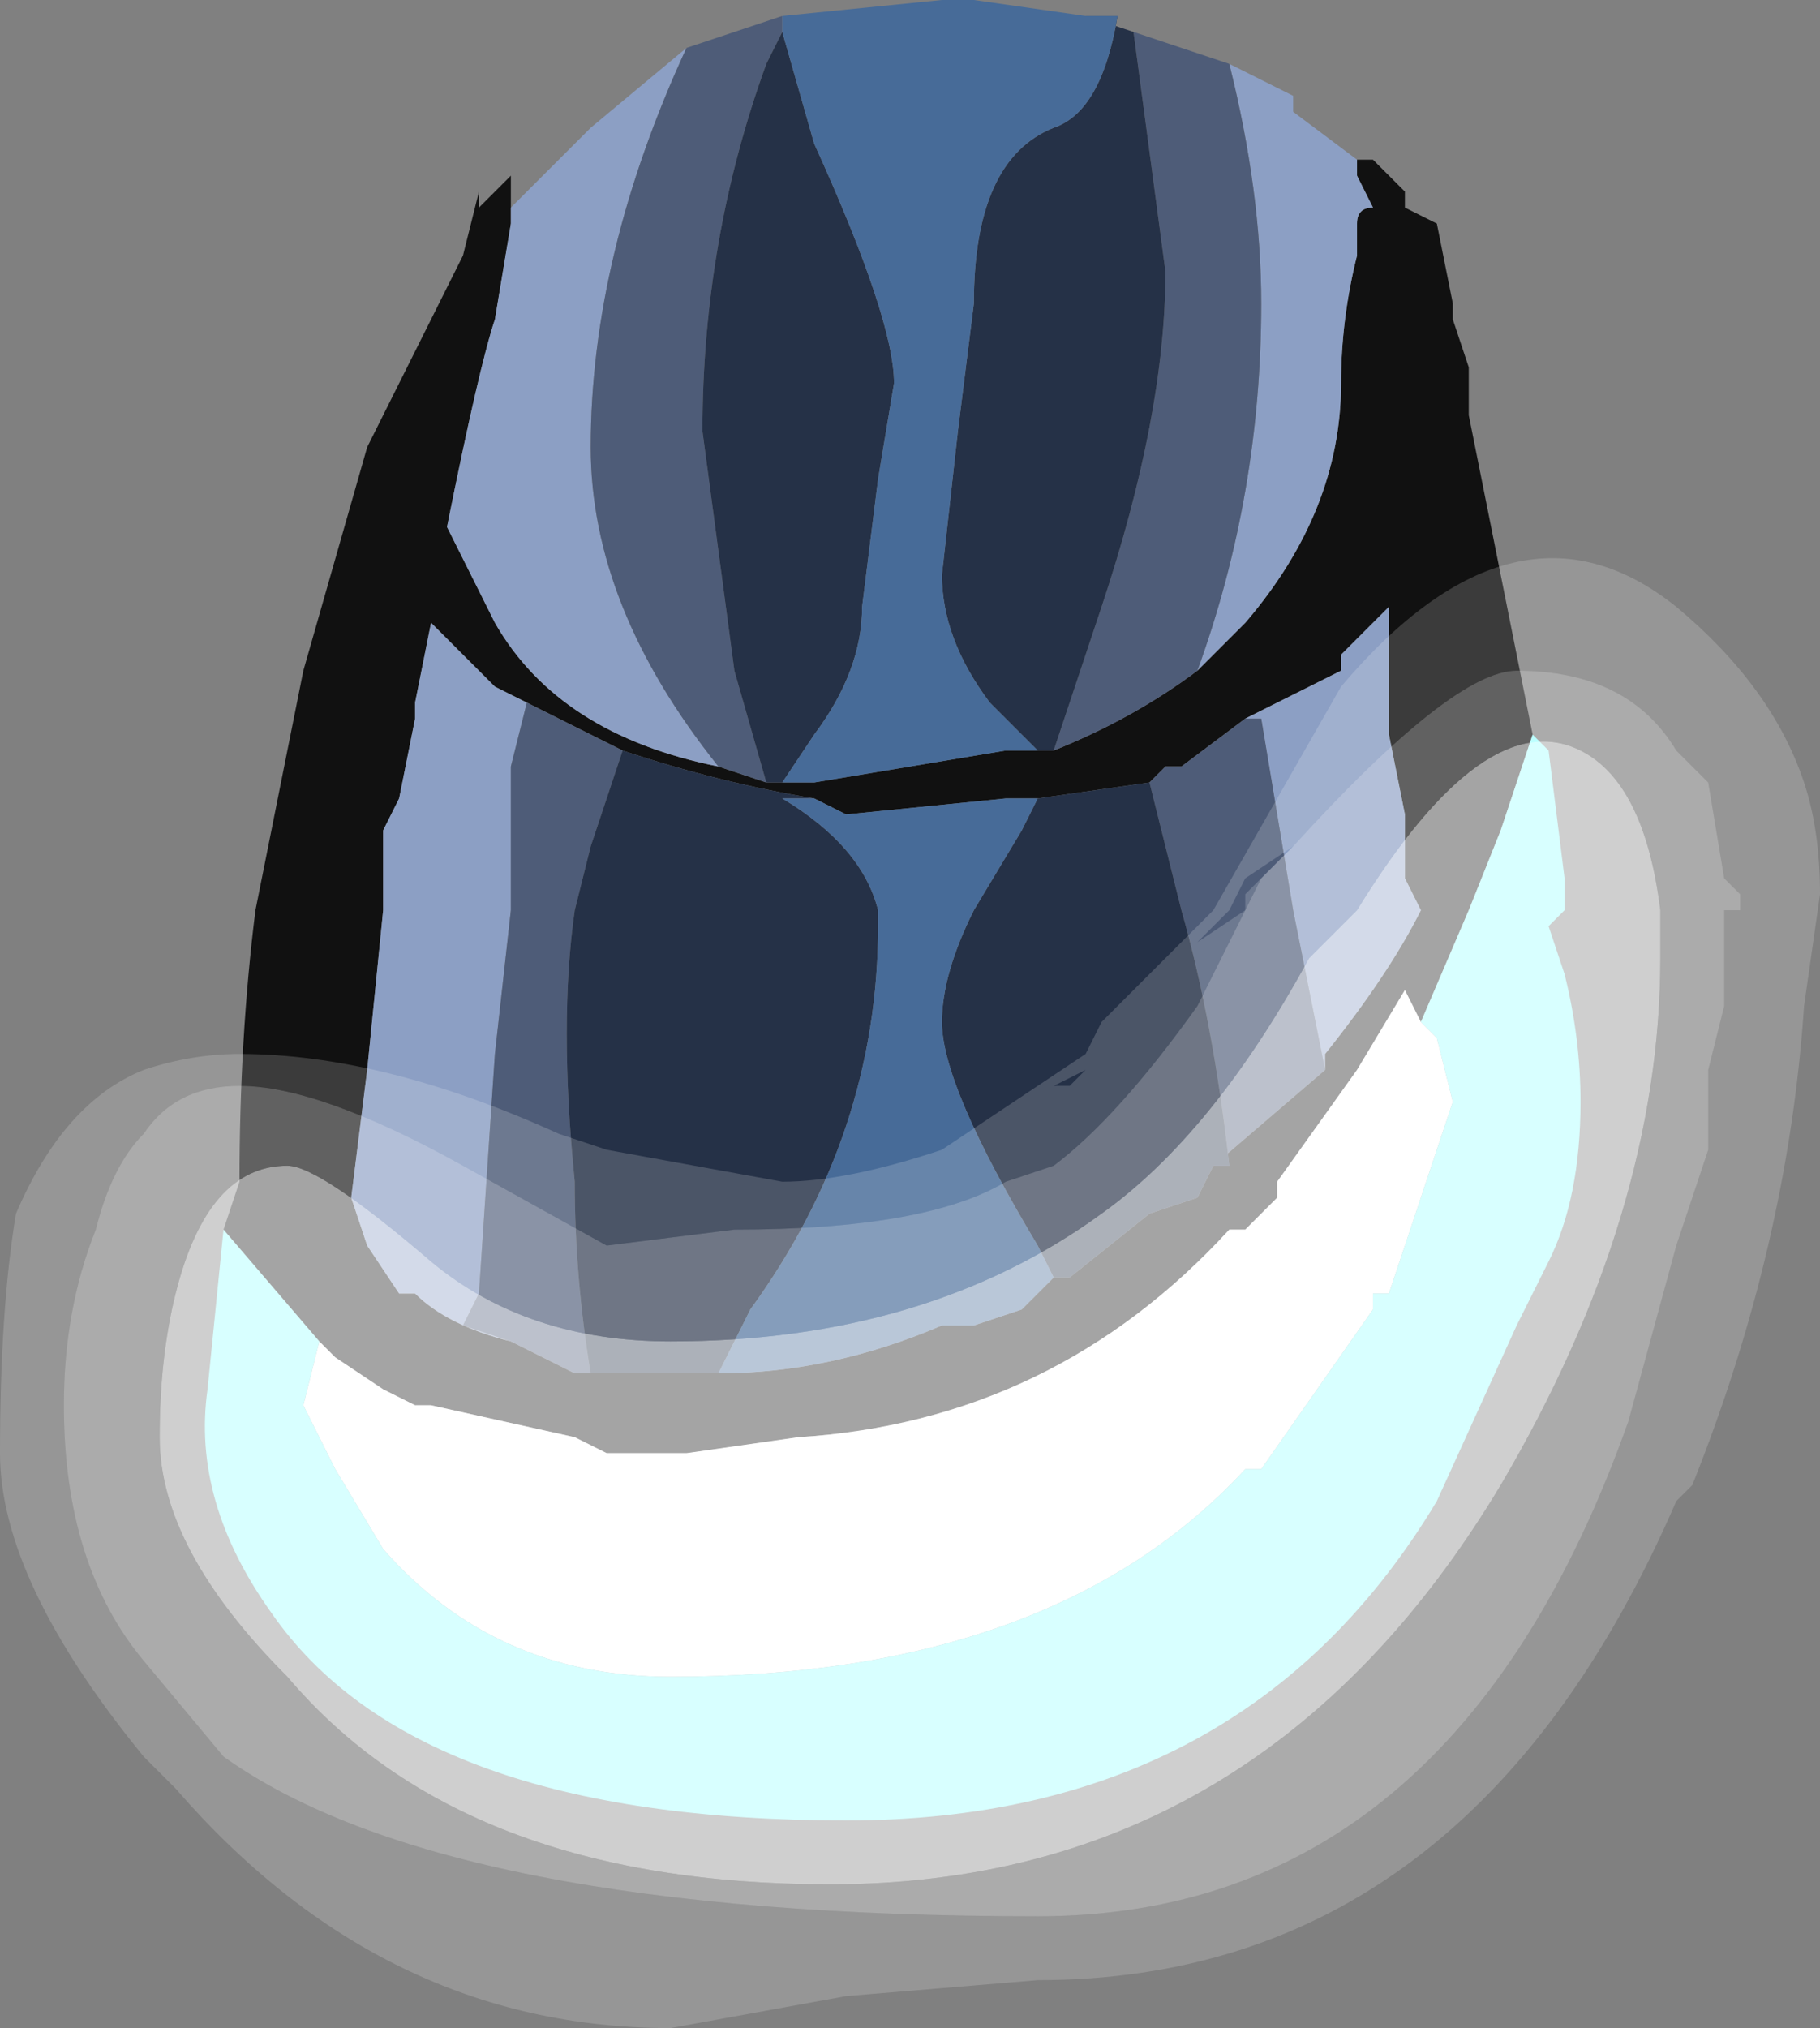 <?xml version="1.0" encoding="UTF-8" standalone="no"?>
<svg xmlns:ffdec="https://www.free-decompiler.com/flash" xmlns:xlink="http://www.w3.org/1999/xlink" ffdec:objectType="frame" height="44.45px" width="39.9px" xmlns="http://www.w3.org/2000/svg">
  <rect width="100%" height="100%" fill="#808080" stroke="none"/>
  <g transform="matrix(1.0, 0.0, 0.0, 1.0, 19.6, 19.95)">
    <use ffdec:characterId="1428" height="6.35" transform="matrix(7.0, 0.0, 0.0, 7.0, -19.6, -19.95)" width="5.7" xlink:href="#shape0"/>
  </g>
  <defs>
    <g id="shape0" transform="matrix(1.0, 0.0, 0.0, 1.0, 2.8, 2.85)">
      <path d="M1.45 -2.35 L1.5 -2.35 1.6 -2.25 1.6 -2.2 1.7 -2.15 1.75 -1.9 1.75 -1.85 1.8 -1.7 1.8 -1.55 2.0 -0.55 1.9 -0.25 1.8 0.0 1.65 0.35 1.6 0.25 1.45 0.5 1.2 0.85 1.2 0.9 1.1 1.0 1.05 1.0 Q0.5 1.6 -0.3 1.65 L-0.65 1.7 -0.9 1.7 -1.0 1.65 -1.45 1.55 -1.5 1.55 -1.6 1.5 -1.75 1.4 -1.8 1.35 -2.1 1.0 -2.05 0.85 Q-2.05 0.4 -2.0 0.0 L-1.85 -0.75 -1.65 -1.45 -1.35 -2.05 -1.3 -2.25 -1.3 -2.2 -1.2 -2.3 -1.2 -2.2 -1.2 -2.15 -1.25 -1.85 Q-1.3 -1.7 -1.4 -1.2 L-1.25 -0.9 Q-1.05 -0.55 -0.55 -0.45 L-0.4 -0.4 -0.35 -0.4 -0.25 -0.4 0.35 -0.5 0.4 -0.5 0.5 -0.5 Q0.75 -0.6 0.95 -0.75 L1.1 -0.9 Q1.4 -1.25 1.4 -1.65 1.4 -1.85 1.45 -2.05 L1.45 -2.15 Q1.45 -2.2 1.5 -2.2 L1.45 -2.3 1.45 -2.35 M0.45 -0.35 L0.35 -0.35 -0.15 -0.3 -0.25 -0.35 Q-0.55 -0.4 -0.85 -0.5 L-1.15 -0.65 -1.25 -0.7 -1.45 -0.9 -1.5 -0.65 -1.5 -0.6 -1.55 -0.35 -1.6 -0.25 -1.6 0.0 -1.65 0.5 -1.7 0.9 -1.65 1.05 -1.55 1.2 -1.5 1.2 Q-1.4 1.3 -1.2 1.35 L-1.0 1.45 -0.95 1.45 -0.55 1.45 Q-0.2 1.45 0.15 1.3 L0.25 1.3 0.4 1.25 0.5 1.15 0.55 1.15 0.8 0.95 0.95 0.9 1.0 0.8 1.35 0.5 1.35 0.45 Q1.55 0.2 1.65 0.0 L1.6 -0.1 1.6 -0.3 1.55 -0.55 1.55 -0.95 1.4 -0.8 1.4 -0.75 1.1 -0.6 0.9 -0.45 0.85 -0.45 0.8 -0.4 0.45 -0.35" fill="#111111" fill-rule="evenodd" stroke="none"/>
      <path d="M-1.8 1.35 L-1.75 1.4 -1.6 1.5 -1.5 1.55 -1.45 1.55 -1.0 1.65 -0.9 1.7 -0.65 1.7 -0.3 1.65 Q0.5 1.6 1.05 1.0 L1.1 1.0 1.2 0.9 1.2 0.85 1.45 0.5 1.6 0.25 1.65 0.35 1.7 0.4 1.75 0.6 1.55 1.2 1.5 1.2 1.5 1.25 1.15 1.75 1.1 1.75 Q0.5 2.4 -0.7 2.4 -1.25 2.4 -1.6 2.0 L-1.75 1.75 -1.85 1.55 -1.8 1.35" fill="#ffffff" fill-rule="evenodd" stroke="none"/>
      <path d="M-1.2 -2.2 L-0.95 -2.45 -0.65 -2.7 Q-0.95 -2.05 -0.95 -1.45 -0.95 -0.95 -0.55 -0.45 -1.05 -0.55 -1.25 -0.9 L-1.4 -1.2 Q-1.3 -1.7 -1.25 -1.85 L-1.2 -2.15 -1.2 -2.2 M1.05 -2.65 L1.25 -2.55 1.25 -2.5 1.45 -2.35 1.45 -2.3 1.5 -2.2 Q1.45 -2.2 1.45 -2.15 L1.45 -2.05 Q1.4 -1.85 1.4 -1.65 1.4 -1.25 1.1 -0.9 L0.95 -0.75 Q1.15 -1.3 1.15 -1.9 1.15 -2.25 1.05 -2.65 M1.1 -0.6 L1.4 -0.75 1.4 -0.8 1.55 -0.95 1.55 -0.55 1.6 -0.3 1.6 -0.1 1.65 0.0 Q1.55 0.2 1.35 0.45 L1.35 0.5 1.25 0.0 1.15 -0.6 1.1 -0.6 M-1.2 1.35 Q-1.4 1.3 -1.5 1.2 L-1.55 1.2 -1.65 1.05 -1.7 0.9 -1.65 0.5 -1.6 0.0 -1.6 -0.25 -1.55 -0.35 -1.5 -0.6 -1.5 -0.65 -1.45 -0.9 -1.25 -0.7 -1.15 -0.65 -1.2 -0.45 -1.2 0.0 -1.25 0.45 -1.3 1.2 -1.35 1.3 -1.2 1.35" fill="#8c9fc4" fill-rule="evenodd" stroke="none"/>
      <path d="M-0.65 -2.7 L-0.35 -2.8 -0.35 -2.75 -0.4 -2.65 Q-0.6 -2.1 -0.6 -1.5 L-0.5 -0.75 -0.4 -0.4 -0.55 -0.45 Q-0.95 -0.95 -0.95 -1.45 -0.95 -2.05 -0.65 -2.7 M0.75 -2.75 L1.05 -2.65 Q1.15 -2.25 1.15 -1.9 1.15 -1.3 0.95 -0.75 0.75 -0.6 0.5 -0.5 L0.65 -0.95 Q0.85 -1.55 0.85 -2.0 L0.75 -2.75 M1.0 0.8 L1.05 0.8 Q1.0 0.35 0.9 0.0 L0.8 -0.4 0.85 -0.45 0.9 -0.45 1.1 -0.6 1.15 -0.6 1.25 0.0 1.35 0.5 1.0 0.8 M-1.15 -0.65 L-0.85 -0.5 -0.95 -0.2 -1.0 0.0 Q-1.05 0.35 -1.0 0.85 -1.0 1.15 -0.95 1.45 L-1.0 1.45 -1.2 1.35 -1.35 1.3 -1.3 1.2 -1.25 0.45 -1.2 0.0 -1.2 -0.45 -1.15 -0.65" fill="#4e5c78" fill-rule="evenodd" stroke="none"/>
      <path d="M0.6 -2.8 L0.75 -2.75 0.85 -2.0 Q0.85 -1.55 0.65 -0.95 L0.5 -0.5 0.4 -0.5 0.45 -0.5 0.3 -0.65 Q0.15 -0.85 0.15 -1.05 L0.2 -1.5 0.25 -1.9 Q0.25 -2.35 0.5 -2.45 0.65 -2.5 0.7 -2.8 L0.6 -2.8 M-0.35 -0.4 L-0.4 -0.4 -0.5 -0.75 -0.6 -1.5 Q-0.6 -2.1 -0.4 -2.65 L-0.35 -2.75 -0.25 -2.4 Q0.0 -1.85 0.0 -1.65 L-0.05 -1.35 -0.1 -0.95 Q-0.1 -0.75 -0.25 -0.55 L-0.35 -0.4 M0.5 1.15 L0.45 1.05 Q0.15 0.55 0.15 0.35 0.15 0.2 0.25 0.0 L0.4 -0.25 0.45 -0.35 0.8 -0.4 0.9 0.0 Q1.0 0.35 1.05 0.8 L1.0 0.8 0.95 0.9 0.8 0.95 0.55 1.15 0.5 1.15 M-0.25 -0.35 L-0.35 -0.35 Q-0.1 -0.2 -0.05 0.0 L-0.05 0.05 Q-0.05 0.7 -0.45 1.25 L-0.55 1.45 -0.95 1.45 Q-1.0 1.15 -1.0 0.85 -1.05 0.35 -1.0 0.0 L-0.95 -0.2 -0.85 -0.5 Q-0.55 -0.4 -0.25 -0.35" fill="#253147" fill-rule="evenodd" stroke="none"/>
      <path d="M-0.35 -2.8 L0.15 -2.85 0.25 -2.85 0.6 -2.8 0.7 -2.8 Q0.65 -2.5 0.5 -2.45 0.25 -2.35 0.25 -1.9 L0.2 -1.5 0.15 -1.05 Q0.15 -0.85 0.3 -0.65 L0.45 -0.5 0.4 -0.5 0.35 -0.5 -0.25 -0.4 -0.35 -0.4 -0.25 -0.55 Q-0.1 -0.75 -0.1 -0.95 L-0.05 -1.35 0.0 -1.65 Q0.0 -1.85 -0.25 -2.4 L-0.35 -2.75 -0.35 -2.8 M0.45 -0.35 L0.4 -0.25 0.25 0.0 Q0.15 0.2 0.15 0.35 0.15 0.55 0.45 1.05 L0.5 1.15 0.4 1.25 0.25 1.3 0.15 1.3 Q-0.2 1.45 -0.55 1.45 L-0.45 1.25 Q-0.05 0.7 -0.05 0.05 L-0.05 0.0 Q-0.1 -0.2 -0.35 -0.35 L-0.25 -0.35 -0.15 -0.3 0.35 -0.35 0.45 -0.35" fill="#476b98" fill-rule="evenodd" stroke="none"/>
      <path d="M2.0 -0.55 L2.05 -0.5 2.1 -0.1 2.1 0.0 2.05 0.05 2.1 0.2 Q2.15 0.4 2.15 0.6 2.15 0.9 2.05 1.1 L1.95 1.3 1.7 1.85 Q1.1 2.85 -0.15 2.85 -1.5 2.85 -1.95 2.2 -2.2 1.85 -2.15 1.5 L-2.1 1.0 -1.8 1.35 -1.85 1.55 -1.75 1.75 -1.6 2.0 Q-1.25 2.4 -0.7 2.4 0.5 2.4 1.1 1.75 L1.15 1.75 1.5 1.25 1.5 1.2 1.55 1.2 1.75 0.6 1.7 0.4 1.65 0.35 1.8 0.0 1.9 -0.25 2.0 -0.55" fill="#99ffff" fill-rule="evenodd" stroke="none"/>
      <path d="M2.4 0.0 L2.4 0.15 Q2.4 0.95 1.9 1.8 1.15 3.05 -0.2 3.05 -1.35 3.05 -1.9 2.4 -2.3 2.0 -2.3 1.65 -2.3 1.4 -2.25 1.2 -2.15 0.8 -1.9 0.8 -1.8 0.8 -1.45 1.1 -1.15 1.35 -0.7 1.35 0.1 1.35 0.65 0.95 1.0 0.7 1.3 0.15 L1.45 0.0 Q1.85 -0.65 2.15 -0.5 2.35 -0.4 2.4 0.0" fill="#ffffff" fill-opacity="0.62" fill-rule="evenodd" stroke="none"/>
      <path d="M1.25 -0.2 Q1.75 -0.75 1.95 -0.75 2.3 -0.75 2.45 -0.5 L2.55 -0.4 2.6 -0.1 2.65 -0.05 2.65 0.0 2.6 0.0 2.6 0.3 2.55 0.5 2.55 0.75 2.45 1.05 2.3 1.6 Q1.75 3.15 0.45 3.15 -1.4 3.15 -2.1 2.65 L-2.35 2.35 Q-2.6 2.05 -2.6 1.55 -2.6 1.25 -2.5 1.0 -2.45 0.8 -2.35 0.7 -2.25 0.55 -2.05 0.55 -1.8 0.55 -1.35 0.8 L-0.9 1.05 -0.5 1.0 Q0.1 1.0 0.35 0.85 L0.5 0.8 Q0.7 0.65 0.95 0.3 L1.15 -0.1 1.25 -0.2 M2.4 0.0 Q2.35 -0.4 2.15 -0.5 1.85 -0.65 1.45 0.0 L1.3 0.15 Q1.0 0.7 0.65 0.95 0.1 1.35 -0.7 1.35 -1.15 1.35 -1.45 1.1 -1.8 0.8 -1.9 0.8 -2.15 0.8 -2.25 1.2 -2.3 1.4 -2.3 1.65 -2.3 2.0 -1.9 2.4 -1.35 3.05 -0.2 3.05 1.15 3.05 1.9 1.8 2.4 0.95 2.4 0.15 L2.4 0.0" fill="#ffffff" fill-opacity="0.337" fill-rule="evenodd" stroke="none"/>
      <path d="M1.15 -0.1 L0.95 0.3 Q0.7 0.65 0.5 0.8 L0.35 0.85 Q0.1 1.0 -0.5 1.0 L-0.9 1.05 -1.35 0.8 Q-1.8 0.55 -2.05 0.55 -2.25 0.55 -2.35 0.7 -2.45 0.8 -2.5 1.0 -2.6 1.25 -2.6 1.55 -2.6 2.05 -2.35 2.35 L-2.1 2.65 Q-1.4 3.15 0.45 3.15 1.75 3.15 2.3 1.6 L2.45 1.05 2.55 0.75 2.55 0.5 2.6 0.3 2.6 0.0 2.65 0.0 2.65 -0.05 2.6 -0.1 2.55 -0.4 2.45 -0.5 Q2.3 -0.75 1.95 -0.75 1.75 -0.75 1.25 -0.2 L1.1 -0.1 1.05 0.0 0.95 0.1 1.1 0.0 1.1 -0.05 1.15 -0.1 M1.4 -0.7 Q1.95 -1.35 2.45 -0.95 2.75 -0.7 2.85 -0.4 2.9 -0.25 2.9 -0.05 L2.85 0.3 Q2.8 1.05 2.5 1.8 L2.45 1.85 Q1.8 3.35 0.45 3.35 L-0.15 3.4 -0.7 3.5 Q-1.6 3.5 -2.25 2.75 L-2.35 2.65 Q-2.8 2.1 -2.8 1.7 -2.8 1.25 -2.75 0.95 -2.6 0.6 -2.35 0.5 -2.2 0.45 -2.05 0.45 -1.6 0.45 -1.05 0.7 L-0.9 0.75 -0.35 0.85 Q-0.15 0.85 0.15 0.75 L0.6 0.45 0.65 0.35 1.0 0.0 1.4 -0.7 M0.6 0.5 L0.5 0.55 0.55 0.55 0.6 0.5" fill="#ffffff" fill-opacity="0.176" fill-rule="evenodd" stroke="none"/>
    </g>
  </defs>
</svg>
